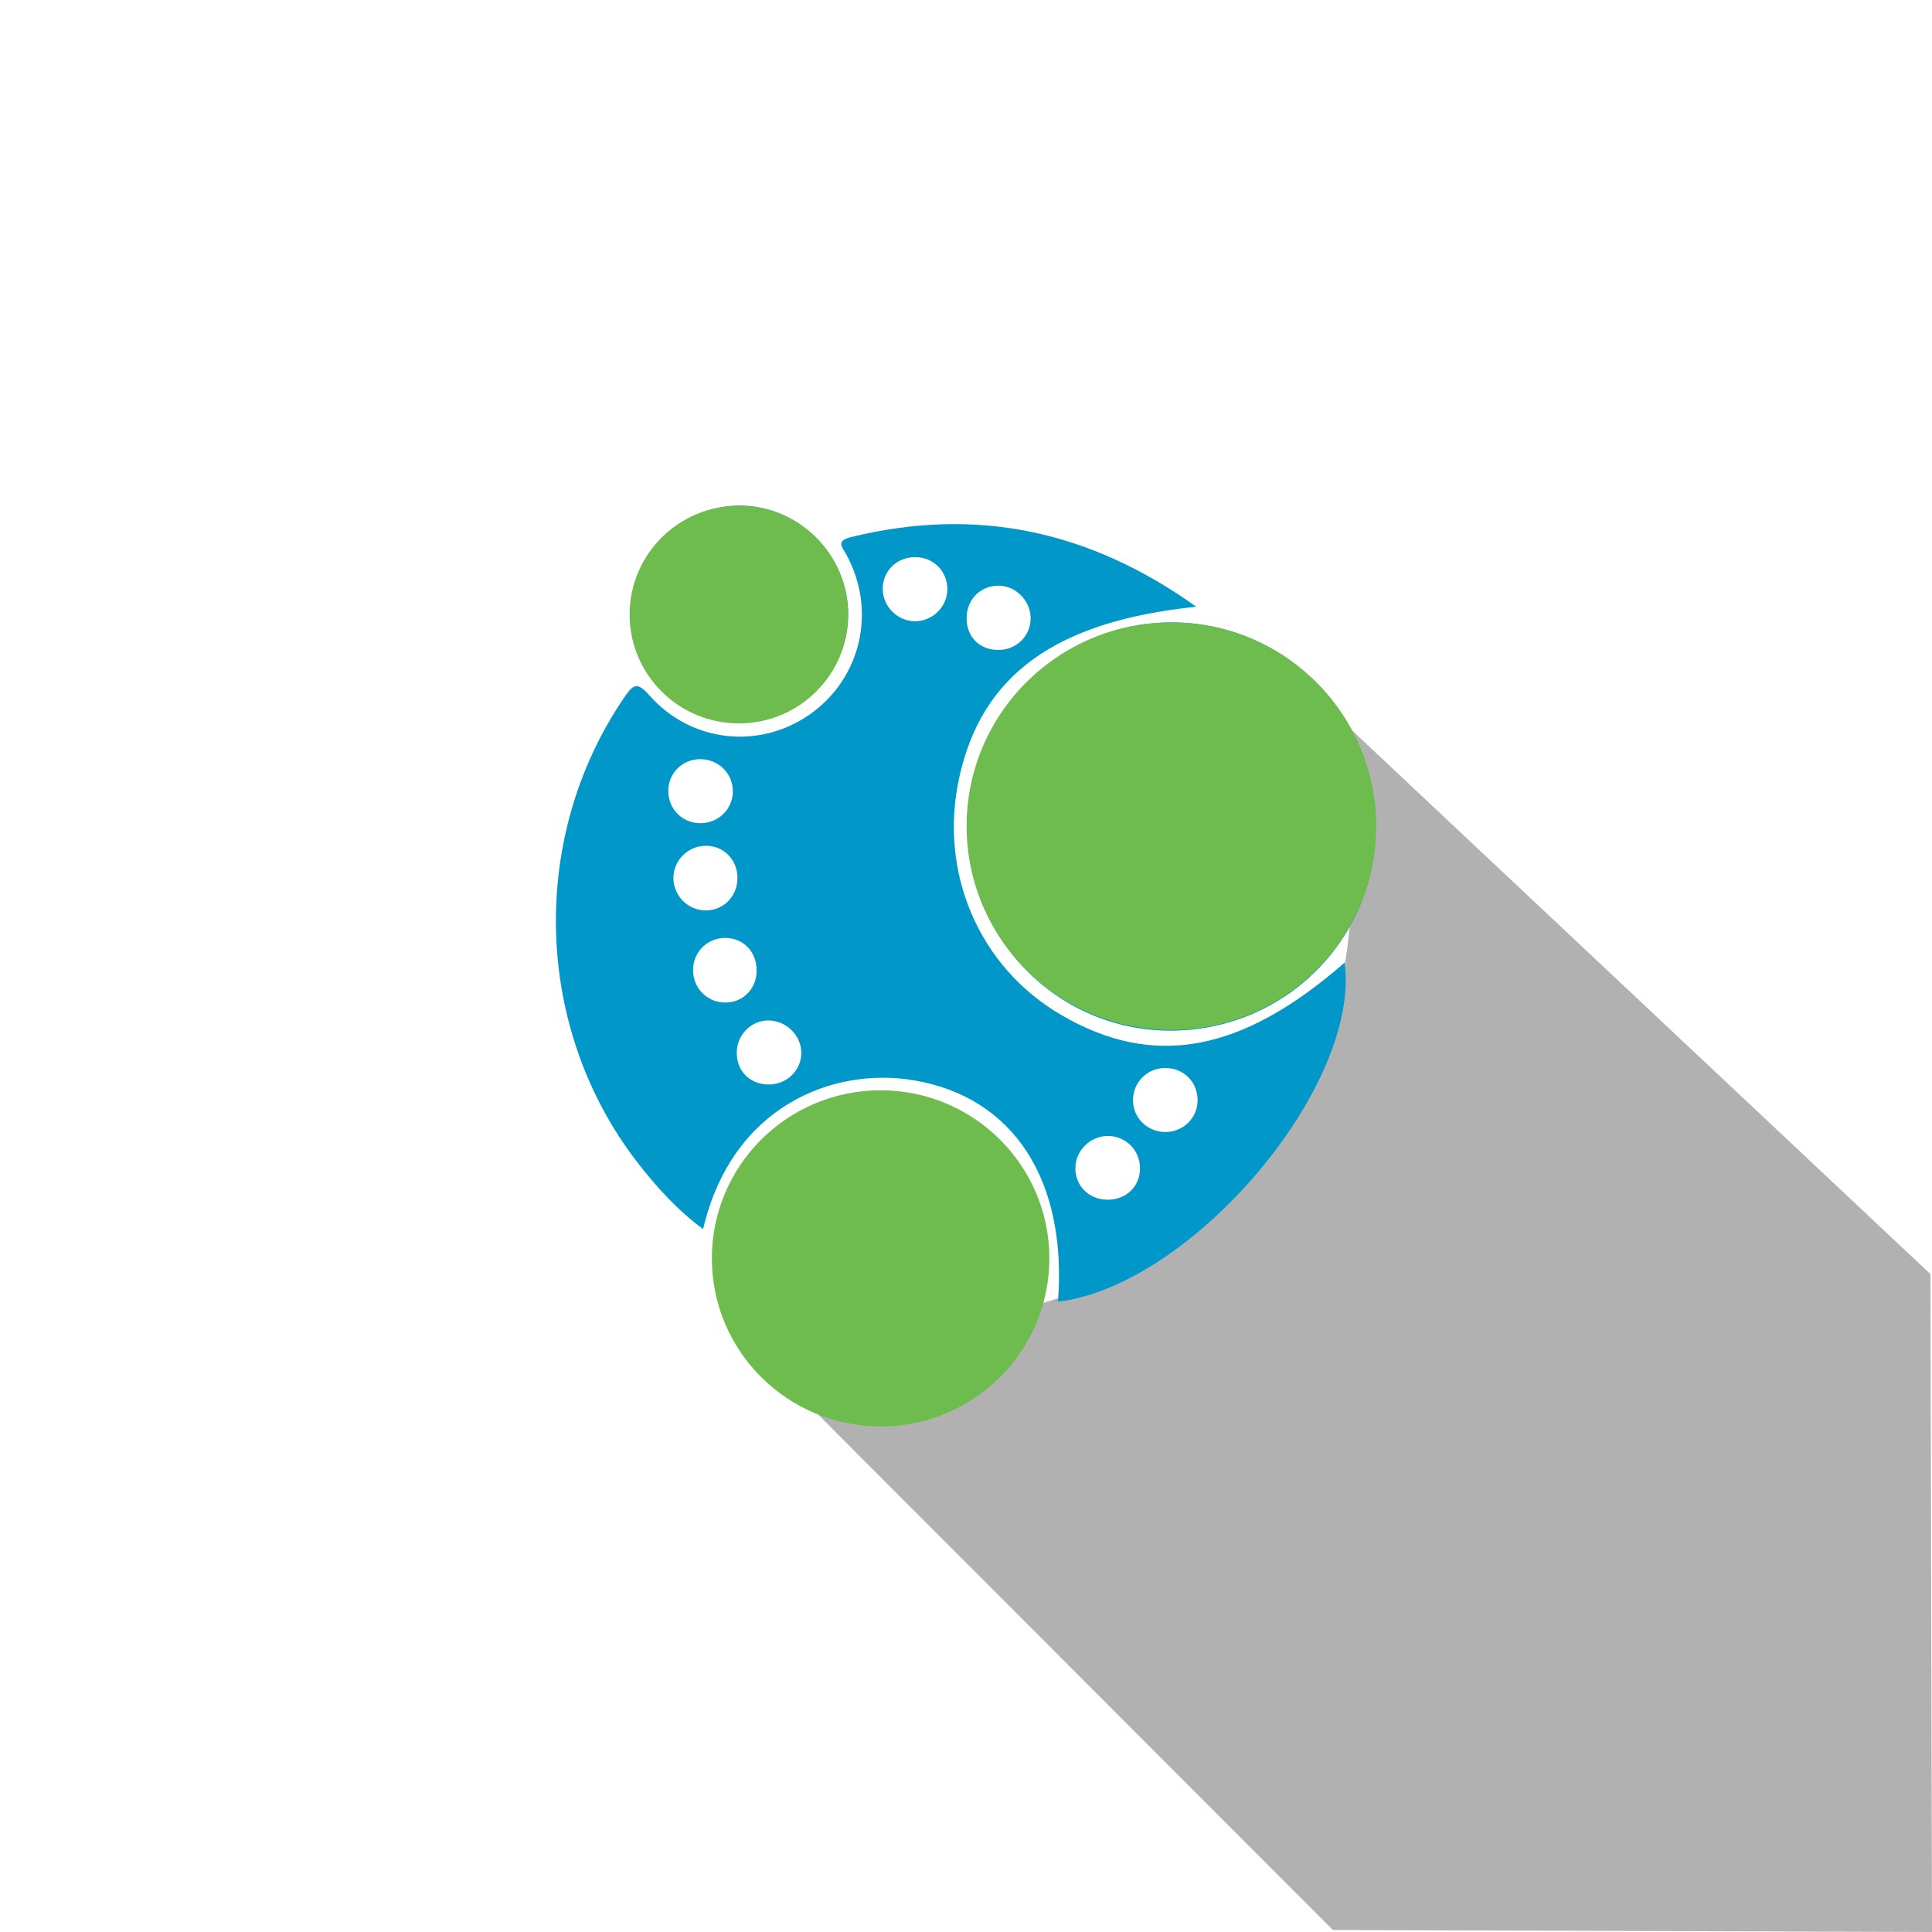 <?xml version="1.0" encoding="UTF-8" standalone="no"?>
<svg
   role="img"
   viewBox="0 0 512 512"
   version="1.1"
   id="svg6"
   sodipodi:docname="Neo4j.svg"
   width="512"
   height="512"
   inkscape:version="1.1 (c68e22c387, 2021-05-23)"
   xmlns:inkscape="http://www.inkscape.org/namespaces/inkscape"
   xmlns:sodipodi="http://sodipodi.sourceforge.net/DTD/sodipodi-0.dtd"
   xmlns="http://www.w3.org/2000/svg"
   xmlns:svg="http://www.w3.org/2000/svg">
  <defs
     id="defs10" />
  <sodipodi:namedview
     id="namedview8"
     pagecolor="#505050"
     bordercolor="#eeeeee"
     borderopacity="1"
     inkscape:pageshadow="0"
     inkscape:pageopacity="0"
     inkscape:pagecheckerboard="0"
     showgrid="false"
     inkscape:zoom="0.38301617"
     inkscape:cx="-121.4048"
     inkscape:cy="573.08285"
     inkscape:window-width="1920"
     inkscape:window-height="1017"
     inkscape:window-x="-8"
     inkscape:window-y="-8"
     inkscape:window-maximized="1"
     inkscape:current-layer="svg6" />
  <title
     id="title2" />
  <rect
     style="fill:#ffffff;fill-opacity:1;stroke-width:0.558;stroke-linecap:round;paint-order:stroke fill markers"
     id="rect849"
     width="512"
     height="512"
     x="0"
     y="0" />
  <path
     style="fill:#666666;fill-opacity:0.505;stroke:none;stroke-width:1px;stroke-linecap:butt;stroke-linejoin:miter;stroke-opacity:1"
     d="M 192.54,350.566 353.218,511.468 512,512 511.587,337.645 355.598,191.019 C 384.257,382.373 192.54,350.566 192.54,350.566 Z"
     id="path14707"
     sodipodi:nodetypes="cccccc" />
  <g
     id="g14605"
     transform="translate(-14.531,26.938)">
    <path
       d="m 379.145,192.378 c -0.142,29.998 -24.453,53.944 -54.653,53.822 -29.866,-0.142 -53.792,-24.574 -53.64,-54.816 0.142,-29.4 24.919,-53.599 54.653,-53.376 29.663,0.223 53.771,24.676 53.64,54.369 z m -130.819,157.979 c -23.895,0.081 -43.968,-19.921 -44.211,-44.039 -0.243,-23.621 19.82,-43.897 43.542,-43.998 24.716,-0.101 44.556,19.424 44.556,43.856 0.03,24.159 -19.789,44.1 -43.887,44.181 z M 239.303,135.839 c 0,15.835 -13.037,28.863 -28.802,28.781 -15.704,-0.071 -29.004,-13.473 -28.751,-28.984 0.253,-15.734 13.605,-28.812 29.197,-28.589 15.521,0.233 28.356,13.26 28.356,28.792 z m 131.559,92.336 c -27.342,23.885 -50.689,28.173 -75.223,13.788 -21.695,-12.713 -32.401,-37.723 -26.906,-62.824 5.951,-27.17 25.406,-41.413 62.824,-45.286 -28.396,-20.296 -58.425,-26.551 -91.393,-18.481 -4.268,1.034 -2.443,2.646 -1.277,4.795 7.968,14.67 3.883,32.512 -9.55,42.082 -13.433,9.56 -31.691,7.654 -42.762,-4.968 -3.264,-3.721 -4.329,-2.727 -6.63,0.639 -25.426,37.236 -23.956,87.987 3.771,123.53 4.988,6.397 10.412,12.358 17.143,17.336 7.603,-32.522 34.408,-43.096 55.951,-39.416 26.288,4.481 40.572,26.379 38.098,58.668 35.645,-4.359 80.363,-57.279 75.953,-89.862 z m -92.133,-99.889 c 4.684,-0.233 8.82,3.7 8.931,8.465 0.091,4.623 -3.518,8.384 -8.181,8.546 -5.13,0.172 -8.739,-3.244 -8.779,-8.293 -0.051,-4.826 3.325,-8.485 8.029,-8.719 z m -78.427,45.965 c 4.866,0.091 8.648,4.065 8.435,8.881 -0.193,4.582 -4.035,8.151 -8.708,8.09 -4.663,-0.061 -8.323,-3.71 -8.394,-8.384 -0.071,-4.897 3.741,-8.668 8.668,-8.587 z m -7.309,31.417 c 0.03,-4.572 3.792,-8.354 8.404,-8.465 4.674,-0.112 8.364,3.396 8.556,8.141 0.203,4.957 -3.416,8.901 -8.242,8.992 -4.795,0.071 -8.749,-3.863 -8.719,-8.668 z m 5.221,24.037 c 0.233,-4.663 4.015,-8.171 8.698,-8.08 4.856,0.101 8.333,3.964 8.131,9.033 -0.193,4.745 -3.893,8.242 -8.577,8.08 -4.846,-0.142 -8.496,-4.146 -8.252,-9.033 z m 20.195,30.758 c -5.069,0.071 -8.688,-3.498 -8.627,-8.496 0.061,-4.663 3.761,-8.435 8.293,-8.475 4.765,-0.041 8.85,3.964 8.81,8.648 -0.02,4.582 -3.761,8.242 -8.475,8.323 z M 257.247,137.694 c -4.755,0.122 -8.8,-3.852 -8.779,-8.607 0.02,-4.876 3.893,-8.516 8.881,-8.374 4.684,0.132 8.252,3.812 8.242,8.485 -0.01,4.552 -3.771,8.384 -8.343,8.496 z m 50.771,153.305 c -5.008,-0.041 -8.678,-3.802 -8.496,-8.698 0.182,-4.521 4.075,-8.212 8.668,-8.191 4.856,0.041 8.617,3.984 8.445,8.871 -0.152,4.684 -3.751,8.029 -8.617,8.019 z m 15.552,-17.944 c -4.886,0.112 -8.84,-3.721 -8.779,-8.516 0.051,-4.684 3.68,-8.333 8.364,-8.445 4.917,-0.112 8.759,3.609 8.749,8.526 0.01,4.613 -3.67,8.323 -8.333,8.435 z"
       id="path4"
       style="fill:#0297c9;fill-opacity:1;stroke-width:10.138" />
    <ellipse
       style="fill:#6ebc4e;fill-opacity:1;stroke-width:0.512;stroke-linecap:round;paint-order:stroke fill markers"
       id="path5437"
       cx="210.346"
       cy="135.923"
       rx="28.962"
       ry="28.846" />
    <ellipse
       style="fill:#6ebc4e;fill-opacity:1;stroke-width:0.958;stroke-linecap:round;paint-order:stroke fill markers"
       id="ellipse5599"
       cx="324.952"
       cy="192"
       rx="54.26"
       ry="54" />
    <ellipse
       style="fill:#6ebc4e;fill-opacity:1;stroke-width:0.79;stroke-linecap:round;paint-order:stroke fill markers"
       id="ellipse5601"
       cx="247.901"
       cy="306.541"
       rx="44.717"
       ry="44.538" />
  </g>
</svg>
